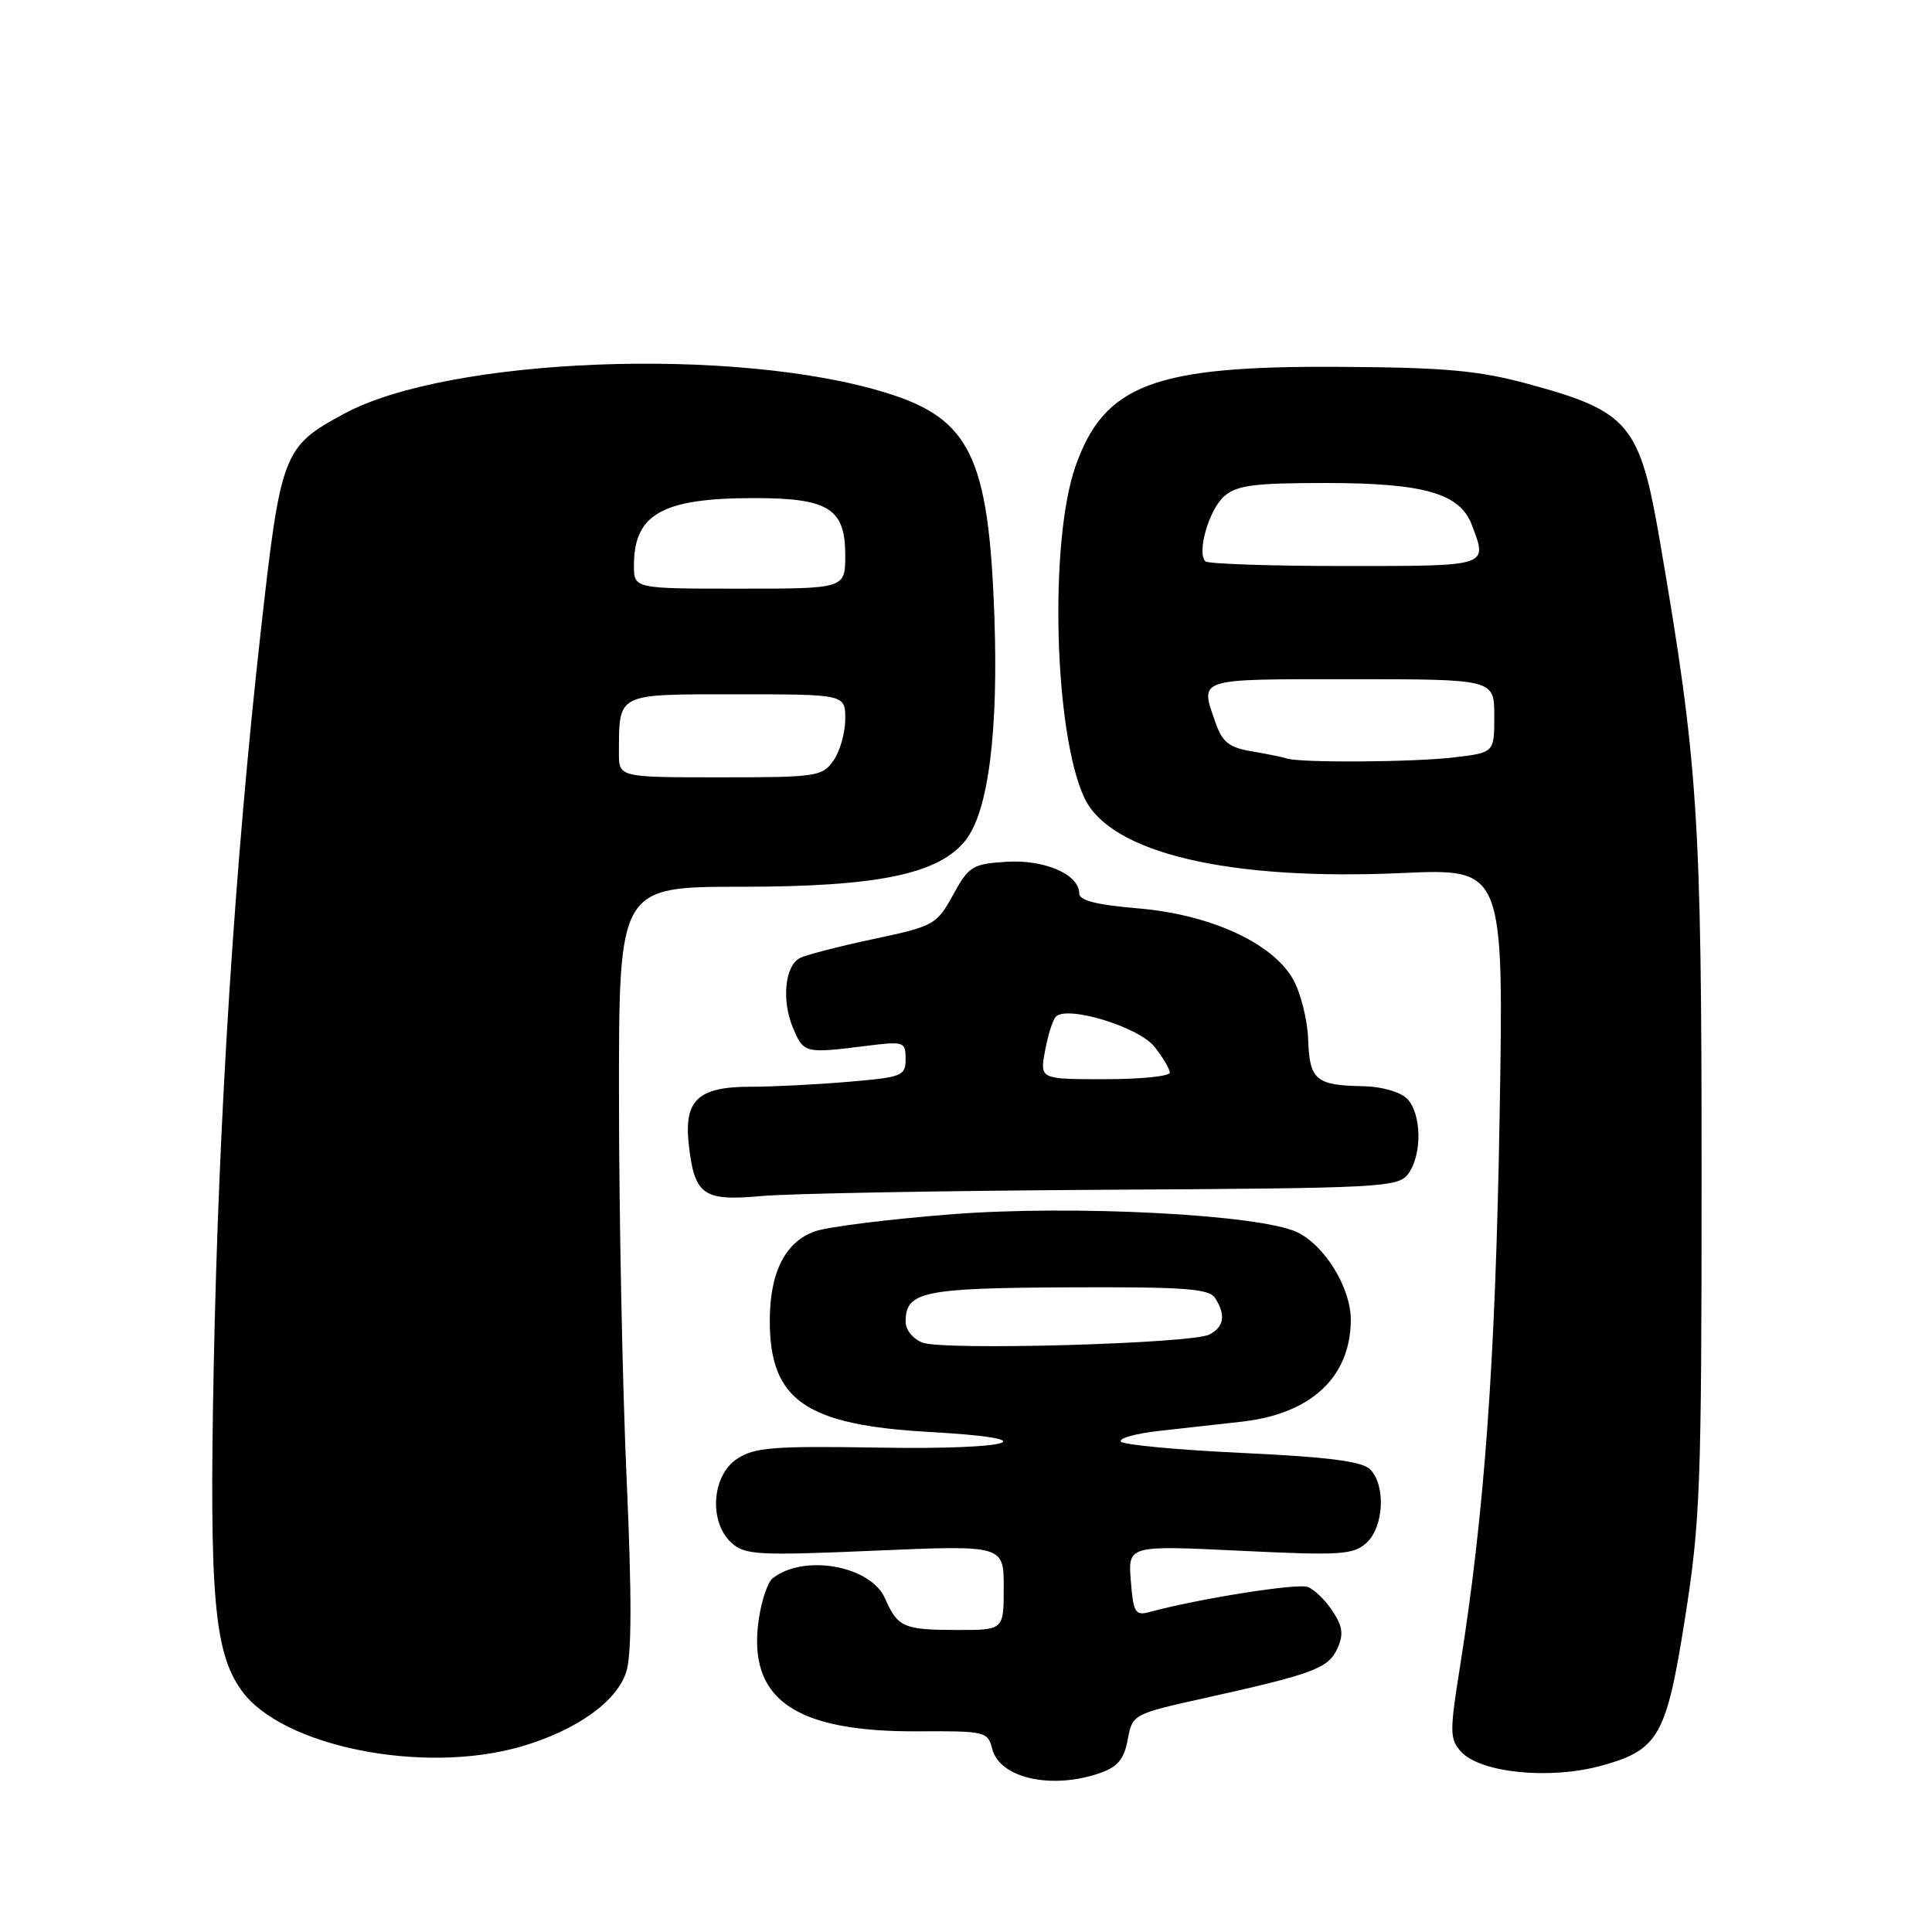 <?xml version="1.0" encoding="UTF-8" standalone="no"?>
<!DOCTYPE svg PUBLIC "-//W3C//DTD SVG 1.1//EN" "http://www.w3.org/Graphics/SVG/1.1/DTD/svg11.dtd" >
<svg xmlns="http://www.w3.org/2000/svg" xmlns:xlink="http://www.w3.org/1999/xlink" version="1.1" viewBox="0 0 256 256">
 <g >
 <path fill="currentColor"
d=" M 145.75 234.94 C 148.10 234.12 148.95 233.10 149.43 230.50 C 150.06 227.14 150.10 227.12 159.78 224.97 C 174.05 221.80 176.01 221.06 177.21 218.44 C 178.05 216.59 177.92 215.53 176.58 213.49 C 175.65 212.06 174.17 210.62 173.29 210.28 C 171.92 209.76 158.89 211.82 152.36 213.59 C 150.42 214.12 150.18 213.72 149.84 209.47 C 149.47 204.77 149.47 204.77 164.30 205.48 C 177.64 206.13 179.32 206.02 181.06 204.44 C 183.37 202.35 183.65 196.79 181.55 194.70 C 180.48 193.63 176.02 193.06 164.55 192.52 C 155.99 192.12 148.77 191.44 148.51 191.01 C 148.24 190.58 150.49 189.95 153.51 189.61 C 156.53 189.28 161.49 188.72 164.53 188.38 C 173.73 187.35 178.95 182.48 178.99 174.90 C 179.00 170.67 175.57 165.05 171.89 163.28 C 166.99 160.92 142.07 159.63 125.92 160.91 C 117.76 161.55 109.69 162.56 108.01 163.15 C 104.06 164.52 102.00 168.59 102.00 175.00 C 102.00 185.55 106.72 188.82 123.25 189.75 C 139.13 190.63 134.45 192.11 116.67 191.82 C 102.51 191.58 99.98 191.78 97.67 193.30 C 94.30 195.51 93.89 201.69 96.94 204.45 C 98.70 206.04 100.45 206.14 115.94 205.47 C 133.00 204.74 133.00 204.74 133.00 210.37 C 133.00 216.00 133.00 216.00 126.75 215.98 C 119.74 215.97 118.95 215.62 117.27 211.80 C 115.36 207.44 106.48 205.87 102.36 209.15 C 101.73 209.66 100.92 212.04 100.56 214.45 C 98.96 225.10 105.19 229.51 121.69 229.41 C 130.53 229.36 130.89 229.44 131.47 231.72 C 132.44 235.62 139.34 237.17 145.75 234.94 Z  M 212.25 233.95 C 219.78 231.86 220.81 230.04 223.26 214.50 C 225.30 201.58 225.47 197.04 225.47 155.50 C 225.47 108.23 225.00 101.16 219.97 71.85 C 217.28 56.15 215.92 54.52 202.44 50.86 C 195.88 49.09 191.53 48.69 177.50 48.61 C 152.90 48.45 146.31 50.94 142.50 61.81 C 139.00 71.82 139.68 97.23 143.69 105.73 C 147.13 113.03 162.77 116.73 185.84 115.68 C 199.27 115.08 199.27 115.08 198.70 148.29 C 198.15 180.47 196.70 200.49 193.45 220.89 C 192.08 229.48 192.09 230.44 193.58 232.09 C 196.16 234.93 205.39 235.85 212.25 233.95 Z  M 69.07 231.42 C 76.33 229.30 81.67 225.53 82.97 221.58 C 83.71 219.35 83.73 211.59 83.03 195.94 C 82.48 183.60 82.02 160.90 82.02 145.50 C 82.00 117.50 82.00 117.50 98.25 117.50 C 116.33 117.50 124.43 115.82 127.96 111.32 C 130.97 107.49 132.32 96.86 131.75 81.40 C 130.99 60.54 128.52 55.47 117.43 52.05 C 97.43 45.87 59.39 47.34 45.58 54.83 C 37.46 59.23 37.20 59.93 34.51 84.06 C 31.11 114.55 28.97 148.04 28.32 181.00 C 27.72 211.37 28.36 218.89 31.99 223.98 C 37.29 231.42 56.09 235.20 69.07 231.42 Z  M 146.36 157.65 C 183.28 157.44 185.28 157.34 186.61 155.52 C 188.47 152.97 188.38 147.52 186.43 145.57 C 185.53 144.68 183.06 143.97 180.68 143.93 C 174.35 143.82 173.52 143.12 173.34 137.74 C 173.25 135.13 172.34 131.53 171.33 129.74 C 168.58 124.92 160.34 121.16 150.75 120.36 C 145.29 119.90 143.00 119.31 143.00 118.38 C 143.00 115.86 138.41 113.87 133.35 114.19 C 128.86 114.48 128.37 114.78 126.28 118.58 C 124.11 122.53 123.77 122.72 115.77 124.42 C 111.22 125.39 106.83 126.52 106.00 126.94 C 104.02 127.94 103.55 132.49 105.04 136.11 C 106.48 139.58 106.61 139.61 114.75 138.59 C 119.80 137.96 120.00 138.02 120.00 140.32 C 120.00 142.57 119.57 142.74 112.35 143.35 C 108.14 143.71 102.32 144.00 99.42 144.00 C 92.49 144.00 90.60 145.78 91.27 151.68 C 92.02 158.38 93.18 159.19 100.91 158.48 C 104.53 158.15 124.99 157.78 146.36 157.65 Z  M 122.25 177.91 C 121.00 177.44 120.00 176.22 120.00 175.15 C 120.00 171.14 122.23 170.67 141.59 170.58 C 156.98 170.51 160.22 170.75 161.01 172.00 C 162.45 174.25 162.20 175.83 160.25 176.83 C 157.91 178.05 125.10 178.97 122.25 177.91 Z  M 170.50 100.50 C 169.95 100.32 167.85 99.89 165.84 99.55 C 162.88 99.06 161.97 98.34 161.09 95.82 C 158.98 89.78 158.31 90.00 179.00 90.00 C 198.00 90.00 198.00 90.00 198.00 94.86 C 198.00 99.72 198.00 99.72 192.75 100.35 C 187.34 101.00 172.27 101.10 170.50 100.50 Z  M 159.72 74.38 C 158.55 73.22 160.21 67.50 162.22 65.75 C 163.88 64.30 166.19 64.00 175.64 64.00 C 188.64 64.00 193.43 65.36 195.01 69.52 C 197.13 75.11 197.48 75.00 178.17 75.00 C 168.36 75.00 160.06 74.72 159.72 74.38 Z  M 82.01 99.75 C 82.05 91.76 81.56 92.00 97.62 92.00 C 112.00 92.00 112.00 92.00 112.00 95.28 C 112.00 97.08 111.30 99.56 110.44 100.78 C 108.97 102.89 108.20 103.00 95.44 103.00 C 82.00 103.00 82.00 103.00 82.01 99.75 Z  M 84.00 74.93 C 84.00 68.11 87.76 66.00 99.93 66.00 C 109.80 66.00 112.00 67.38 112.00 73.56 C 112.00 78.00 112.00 78.00 98.00 78.00 C 84.00 78.00 84.00 78.00 84.00 74.93 Z  M 138.47 139.25 C 138.85 137.19 139.49 135.15 139.90 134.72 C 141.40 133.17 150.91 136.07 152.99 138.72 C 154.10 140.12 155.00 141.66 155.00 142.13 C 155.00 142.61 151.12 143.00 146.39 143.00 C 137.78 143.00 137.78 143.00 138.47 139.25 Z "/>
</g>
</svg>